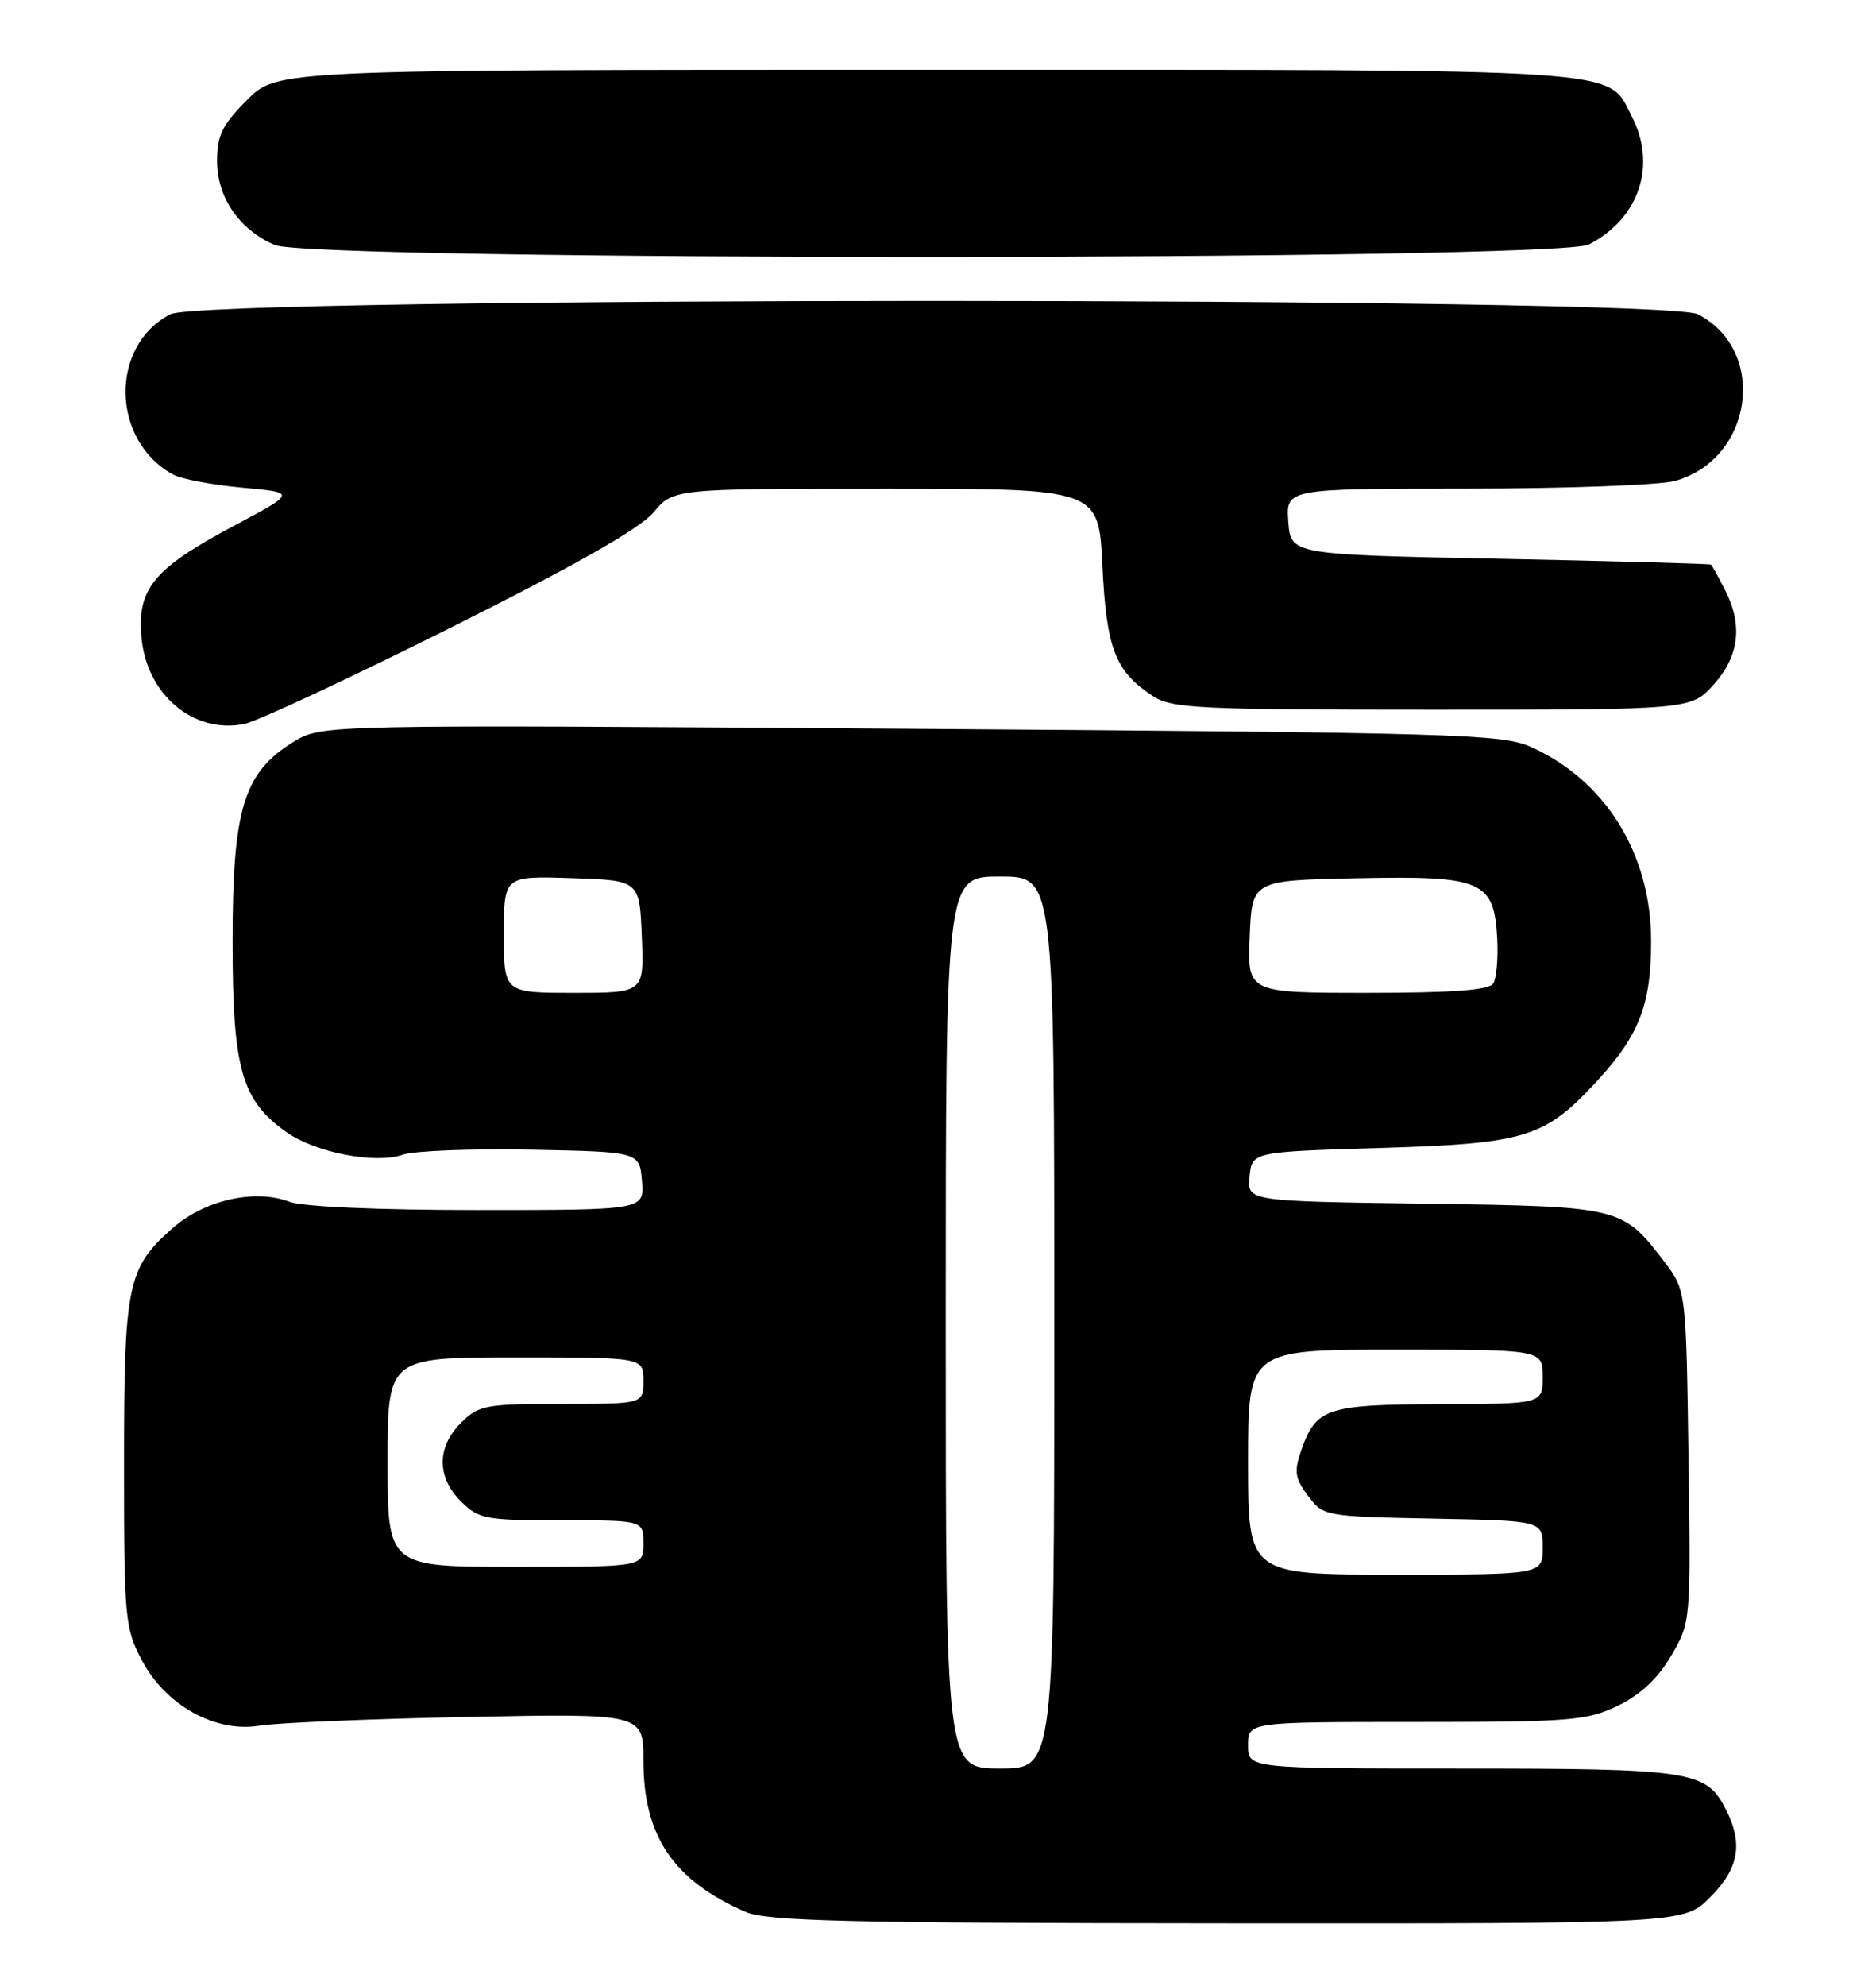 <?xml version="1.0" encoding="UTF-8" standalone="no"?>
<!DOCTYPE svg PUBLIC "-//W3C//DTD SVG 1.1//EN" "http://www.w3.org/Graphics/SVG/1.1/DTD/svg11.dtd" >
<svg xmlns="http://www.w3.org/2000/svg" xmlns:xlink="http://www.w3.org/1999/xlink" version="1.1" viewBox="0 0 242 256">
 <g >
 <path fill="currentColor"
d=" M 220.60 244.60 C 224.34 240.86 224.90 237.64 222.57 233.15 C 220.07 228.30 218.06 228.00 188.45 228.00 C 161.00 228.00 161.00 228.00 161.00 225.00 C 161.00 222.00 161.00 222.00 182.68 222.00 C 202.66 222.00 204.71 221.83 208.70 219.90 C 211.62 218.49 213.86 216.39 215.57 213.47 C 218.11 209.14 218.11 209.10 217.81 187.74 C 217.50 166.34 217.50 166.34 214.68 162.65 C 209.28 155.57 209.13 155.54 183.74 155.18 C 160.88 154.86 160.88 154.86 161.19 151.68 C 161.50 148.50 161.50 148.50 178.00 148.00 C 196.88 147.43 199.26 146.69 206.04 139.34 C 211.47 133.45 213.00 129.47 212.99 121.28 C 212.97 110.07 207.12 100.63 197.50 96.30 C 193.80 94.63 187.86 94.46 117.50 93.96 C 41.50 93.42 41.50 93.42 37.87 95.64 C 31.43 99.59 30.00 104.27 30.00 121.36 C 30.00 137.77 31.14 141.83 36.91 145.93 C 40.64 148.59 48.40 150.10 51.95 148.87 C 53.41 148.36 60.88 148.07 68.55 148.22 C 82.50 148.50 82.50 148.50 82.81 152.25 C 83.12 156.00 83.12 156.00 61.63 156.00 C 48.73 156.00 39.00 155.57 37.32 154.93 C 32.89 153.24 26.41 154.70 22.31 158.30 C 16.42 163.47 16.00 165.49 16.00 188.81 C 16.00 208.67 16.11 209.90 18.30 214.04 C 21.38 219.87 27.79 223.42 33.50 222.47 C 35.70 222.11 47.74 221.60 60.25 221.35 C 83.00 220.90 83.00 220.90 83.00 226.99 C 83.00 236.71 86.87 242.44 96.18 246.48 C 98.94 247.68 109.37 247.93 158.35 247.96 C 217.20 248.00 217.20 248.00 220.60 244.60 Z  M 58.10 80.94 C 74.18 72.90 82.53 68.16 84.29 66.07 C 86.87 63.00 86.87 63.00 114.30 63.00 C 141.73 63.00 141.73 63.00 142.21 72.94 C 142.73 83.64 143.85 86.55 148.72 89.74 C 151.15 91.33 154.58 91.50 184.79 91.50 C 218.16 91.50 218.16 91.50 221.08 88.23 C 224.39 84.53 224.84 80.53 222.47 75.95 C 221.64 74.33 220.85 72.91 220.72 72.79 C 220.60 72.68 208.35 72.34 193.50 72.04 C 166.50 71.50 166.50 71.50 166.19 67.25 C 165.89 63.00 165.89 63.00 189.19 62.99 C 202.01 62.99 214.11 62.54 216.07 62.00 C 226.15 59.20 228.08 45.20 219.03 40.52 C 214.60 38.22 26.40 38.22 21.97 40.52 C 14.08 44.60 14.33 56.89 22.39 61.21 C 23.44 61.77 27.44 62.52 31.27 62.87 C 38.24 63.50 38.24 63.50 30.15 67.80 C 19.79 73.32 17.65 75.91 18.26 82.26 C 18.95 89.59 25.00 94.65 31.50 93.34 C 33.15 93.01 45.12 87.43 58.10 80.94 Z  M 204.96 31.52 C 211.47 28.16 213.76 21.30 210.48 14.97 C 207.26 8.74 211.26 9.00 119.43 9.00 C 35.76 9.00 35.76 9.00 31.88 12.88 C 28.67 16.09 28.00 17.45 28.00 20.75 C 28.00 25.43 30.84 29.59 35.42 31.58 C 40.24 33.68 200.89 33.63 204.96 31.52 Z  M 122.00 170.50 C 122.00 113.00 122.00 113.00 129.00 113.00 C 136.00 113.00 136.00 113.00 136.00 170.50 C 136.00 228.00 136.00 228.00 129.00 228.00 C 122.00 228.00 122.00 228.00 122.00 170.50 Z  M 161.00 188.50 C 161.00 174.00 161.00 174.00 180.00 174.00 C 199.00 174.00 199.00 174.00 199.00 177.50 C 199.00 181.00 199.00 181.00 185.75 181.03 C 171.16 181.07 169.76 181.53 167.87 186.95 C 166.91 189.71 167.03 190.56 168.73 192.84 C 170.69 195.47 170.85 195.50 184.86 195.78 C 199.00 196.05 199.00 196.05 199.00 199.53 C 199.00 203.00 199.00 203.00 180.00 203.00 C 161.00 203.00 161.00 203.00 161.00 188.50 Z  M 50.00 188.50 C 50.00 175.00 50.00 175.00 66.50 175.00 C 83.00 175.00 83.00 175.00 83.00 178.00 C 83.00 181.00 83.00 181.00 72.45 181.00 C 62.59 181.00 61.75 181.16 59.45 183.45 C 56.33 186.58 56.33 190.42 59.45 193.55 C 61.75 195.84 62.59 196.00 72.45 196.00 C 83.00 196.00 83.00 196.00 83.00 199.00 C 83.00 202.00 83.00 202.00 66.50 202.00 C 50.00 202.00 50.00 202.00 50.00 188.50 Z  M 65.00 120.46 C 65.00 112.92 65.00 112.92 73.75 113.21 C 82.50 113.50 82.50 113.50 82.79 120.75 C 83.09 128.00 83.09 128.00 74.04 128.00 C 65.00 128.00 65.00 128.00 65.00 120.46 Z  M 161.21 120.75 C 161.50 113.50 161.50 113.50 175.11 113.22 C 191.25 112.89 192.74 113.54 193.14 121.04 C 193.27 123.54 193.04 126.13 192.63 126.79 C 192.10 127.65 187.43 128.00 176.40 128.00 C 160.91 128.00 160.91 128.00 161.21 120.75 Z "/>
</g>
</svg>
